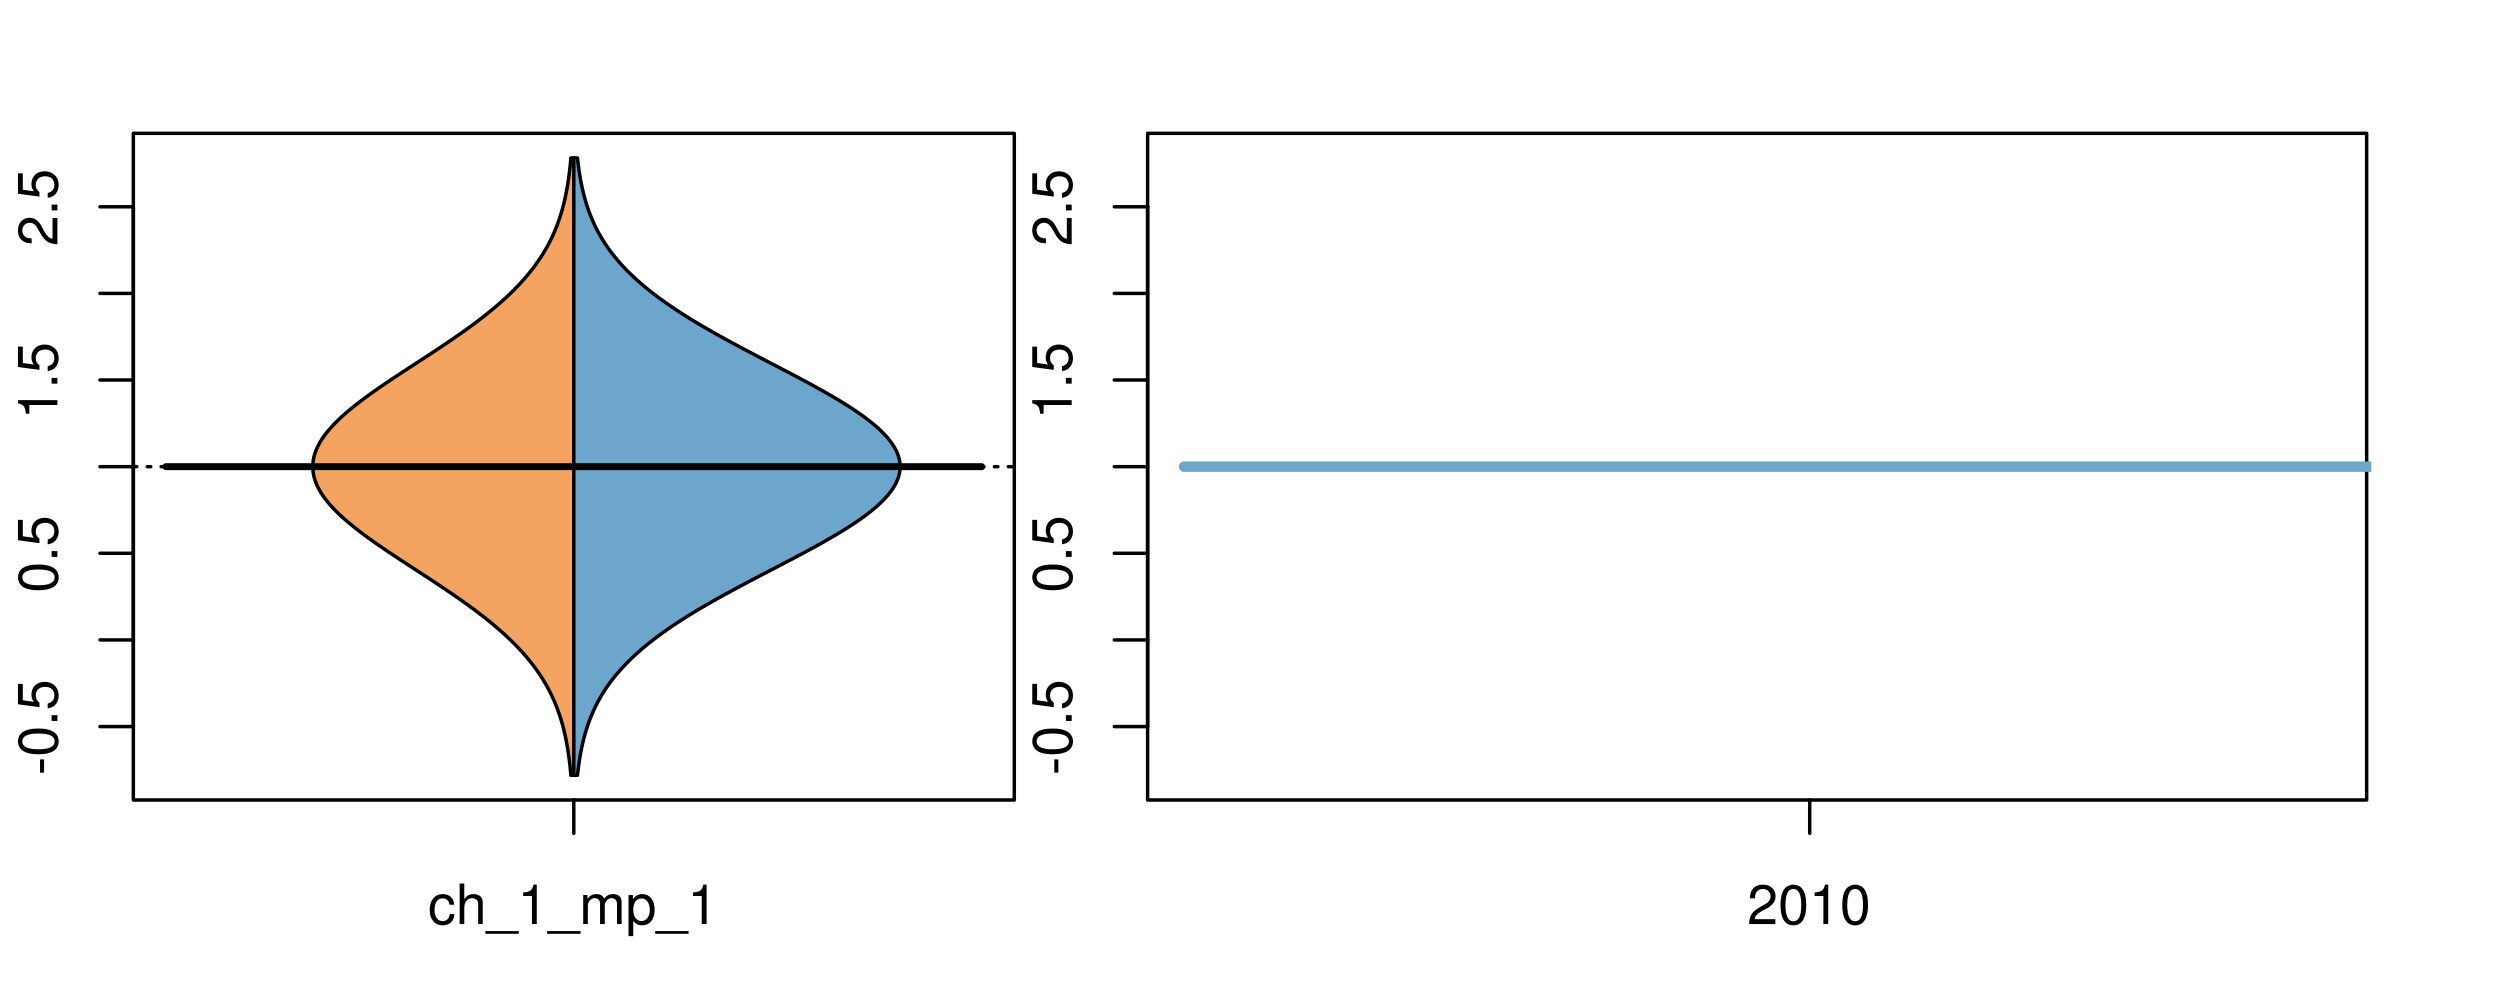 <?xml version="1.0" encoding="UTF-8"?>
<svg xmlns="http://www.w3.org/2000/svg" xmlns:xlink="http://www.w3.org/1999/xlink" width="540pt" height="216pt" viewBox="0 0 540 216" version="1.1">
<defs>
<g>
<symbol overflow="visible" id="glyph0-0">
<path style="stroke:none;" d="M -3.75 -3.406 L -3.75 -0.547 L -2.875 -0.547 L -2.875 -3.406 Z M -3.75 -3.406 "/>
</symbol>
<symbol overflow="visible" id="glyph0-1">
<path style="stroke:none;" d="M -8.516 -3.297 C -8.516 -2.516 -8.156 -1.781 -7.578 -1.344 C -6.828 -0.797 -5.688 -0.516 -4.109 -0.516 C -1.25 -0.516 0.281 -1.469 0.281 -3.297 C 0.281 -5.094 -1.25 -6.078 -4.047 -6.078 C -5.703 -6.078 -6.797 -5.812 -7.578 -5.25 C -8.172 -4.812 -8.516 -4.109 -8.516 -3.297 Z M -7.578 -3.297 C -7.578 -4.438 -6.422 -5 -4.141 -5 C -1.734 -5 -0.594 -4.453 -0.594 -3.281 C -0.594 -2.156 -1.781 -1.594 -4.109 -1.594 C -6.438 -1.594 -7.578 -2.156 -7.578 -3.297 Z M -7.578 -3.297 "/>
</symbol>
<symbol overflow="visible" id="glyph0-2">
<path style="stroke:none;" d="M -1.25 -2.297 L -1.25 -1.047 L 0 -1.047 L 0 -2.297 Z M -1.25 -2.297 "/>
</symbol>
<symbol overflow="visible" id="glyph0-3">
<path style="stroke:none;" d="M -8.516 -5.719 L -8.516 -1.312 L -3.875 -0.688 L -3.875 -1.656 C -4.469 -2.141 -4.672 -2.562 -4.672 -3.219 C -4.672 -4.359 -3.891 -5.078 -2.625 -5.078 C -1.406 -5.078 -0.656 -4.375 -0.656 -3.219 C -0.656 -2.297 -1.125 -1.734 -2.094 -1.469 L -2.094 -0.422 C -1.391 -0.562 -1.062 -0.688 -0.75 -0.938 C -0.094 -1.422 0.281 -2.281 0.281 -3.234 C 0.281 -4.953 -0.969 -6.156 -2.766 -6.156 C -4.453 -6.156 -5.609 -5.047 -5.609 -3.406 C -5.609 -2.812 -5.453 -2.328 -5.094 -1.844 L -7.469 -2.172 L -7.469 -5.719 Z M -8.516 -5.719 "/>
</symbol>
<symbol overflow="visible" id="glyph0-4">
<path style="stroke:none;" d="M -6.062 -3.109 L 0 -3.109 L 0 -4.156 L -8.516 -4.156 L -8.516 -3.469 C -7.203 -3.094 -7.016 -2.859 -6.812 -1.219 L -6.062 -1.219 Z M -6.062 -3.109 "/>
</symbol>
<symbol overflow="visible" id="glyph0-5">
<path style="stroke:none;" d="M -1.047 -6.078 L -1.047 -1.594 C -1.734 -1.703 -2.188 -2.094 -2.797 -3.125 L -3.438 -4.328 C -4.094 -5.516 -4.969 -6.125 -6.016 -6.125 C -6.719 -6.125 -7.375 -5.844 -7.844 -5.344 C -8.297 -4.844 -8.516 -4.219 -8.516 -3.406 C -8.516 -2.328 -8.125 -1.531 -7.406 -1.062 C -6.953 -0.75 -6.422 -0.625 -5.562 -0.594 L -5.562 -1.656 C -6.125 -1.688 -6.484 -1.766 -6.75 -1.906 C -7.266 -2.188 -7.578 -2.734 -7.578 -3.375 C -7.578 -4.328 -6.906 -5.047 -5.984 -5.047 C -5.312 -5.047 -4.734 -4.656 -4.312 -3.906 L -3.688 -2.797 C -2.672 -1.016 -1.875 -0.5 0 -0.406 L 0 -6.078 Z M -1.047 -6.078 "/>
</symbol>
<symbol overflow="visible" id="glyph0-6">
<path style="stroke:none;" d="M -8.75 -5.938 L -8.75 -4.938 L -5.5 -4.938 C -6.125 -4.531 -6.469 -3.859 -6.469 -3.016 C -6.469 -1.375 -5.156 -0.312 -3.156 -0.312 C -1.031 -0.312 0.281 -1.359 0.281 -3.047 C 0.281 -3.906 -0.047 -4.516 -0.828 -5.047 L 0 -5.047 L 0 -5.938 Z M -5.531 -3.188 C -5.531 -4.266 -4.578 -4.938 -3.078 -4.938 C -1.625 -4.938 -0.656 -4.25 -0.656 -3.188 C -0.656 -2.094 -1.625 -1.359 -3.094 -1.359 C -4.562 -1.359 -5.531 -2.094 -5.531 -3.188 Z M -5.531 -3.188 "/>
</symbol>
<symbol overflow="visible" id="glyph0-7">
<path style="stroke:none;" d="M -6.281 -3.094 L -6.281 -2.047 L -7.266 -2.047 C -7.688 -2.047 -7.906 -2.297 -7.906 -2.75 C -7.906 -2.828 -7.906 -2.875 -7.891 -3.094 L -8.719 -3.094 C -8.766 -2.875 -8.781 -2.734 -8.781 -2.531 C -8.781 -1.609 -8.25 -1.062 -7.359 -1.062 L -6.281 -1.062 L -6.281 -0.219 L -5.469 -0.219 L -5.469 -1.062 L 0 -1.062 L 0 -2.047 L -5.469 -2.047 L -5.469 -3.094 Z M -6.281 -3.094 "/>
</symbol>
<symbol overflow="visible" id="glyph0-8">
<path style="stroke:none;" d="M 1.516 -6.938 L 1.516 0.266 L 2.109 0.266 L 2.109 -6.938 Z M 1.516 -6.938 "/>
</symbol>
<symbol overflow="visible" id="glyph0-9">
<path style="stroke:none;" d="M -6.469 -3.266 C -6.469 -1.5 -5.203 -0.438 -3.094 -0.438 C -0.984 -0.438 0.281 -1.484 0.281 -3.281 C 0.281 -5.047 -0.984 -6.125 -3.047 -6.125 C -5.219 -6.125 -6.469 -5.078 -6.469 -3.266 Z M -5.547 -3.281 C -5.547 -4.406 -4.625 -5.078 -3.062 -5.078 C -1.578 -5.078 -0.641 -4.375 -0.641 -3.281 C -0.641 -2.156 -1.578 -1.469 -3.094 -1.469 C -4.609 -1.469 -5.547 -2.156 -5.547 -3.281 Z M -5.547 -3.281 "/>
</symbol>
<symbol overflow="visible" id="glyph0-10">
<path style="stroke:none;" d="M -8.75 -1.828 L -8.75 -0.812 L 0 -0.812 L 0 -1.828 Z M -8.75 -1.828 "/>
</symbol>
<symbol overflow="visible" id="glyph0-11">
<path style="stroke:none;" d="M 0 -3.422 L -6.281 -5.828 L -6.281 -4.703 L -1.188 -2.922 L -6.281 -1.25 L -6.281 -0.125 L 0 -2.328 Z M 0 -3.422 "/>
</symbol>
<symbol overflow="visible" id="glyph0-12">
<path style="stroke:none;" d="M -0.594 -6.422 C -0.562 -6.312 -0.562 -6.266 -0.562 -6.203 C -0.562 -5.859 -0.75 -5.656 -1.062 -5.656 L -4.75 -5.656 C -5.875 -5.656 -6.469 -4.844 -6.469 -3.297 C -6.469 -2.391 -6.203 -1.625 -5.734 -1.219 C -5.406 -0.922 -5.047 -0.797 -4.422 -0.781 L -4.422 -1.781 C -5.203 -1.875 -5.547 -2.328 -5.547 -3.266 C -5.547 -4.156 -5.203 -4.672 -4.609 -4.672 L -4.344 -4.672 C -3.922 -4.672 -3.75 -4.422 -3.641 -3.625 C -3.469 -2.203 -3.422 -1.984 -3.266 -1.609 C -2.969 -0.875 -2.406 -0.5 -1.578 -0.5 C -0.438 -0.5 0.281 -1.297 0.281 -2.562 C 0.281 -3.359 0 -4 -0.641 -4.703 C -0.016 -4.781 0.281 -5.094 0.281 -5.734 C 0.281 -5.938 0.25 -6.094 0.172 -6.422 Z M -1.984 -4.672 C -1.641 -4.672 -1.438 -4.578 -1.156 -4.266 C -0.797 -3.859 -0.594 -3.375 -0.594 -2.781 C -0.594 -2 -0.969 -1.547 -1.609 -1.547 C -2.266 -1.547 -2.609 -1.984 -2.766 -3.062 C -2.906 -4.109 -2.953 -4.328 -3.109 -4.672 Z M -1.984 -4.672 "/>
</symbol>
<symbol overflow="visible" id="glyph0-13">
<path style="stroke:none;" d="M 0 -5.781 L -6.281 -5.781 L -6.281 -4.781 L -2.719 -4.781 C -1.438 -4.781 -0.594 -4.109 -0.594 -3.078 C -0.594 -2.281 -1.078 -1.781 -1.844 -1.781 L -6.281 -1.781 L -6.281 -0.781 L -1.438 -0.781 C -0.391 -0.781 0.281 -1.562 0.281 -2.781 C 0.281 -3.703 -0.047 -4.297 -0.875 -4.891 L 0 -4.891 Z M 0 -5.781 "/>
</symbol>
<symbol overflow="visible" id="glyph0-14">
<path style="stroke:none;" d="M -2.812 -6.156 C -3.766 -6.156 -4.344 -6.078 -4.812 -5.906 C -5.844 -5.5 -6.469 -4.531 -6.469 -3.359 C -6.469 -1.609 -5.125 -0.484 -3.062 -0.484 C -1 -0.484 0.281 -1.578 0.281 -3.344 C 0.281 -4.781 -0.547 -5.766 -1.906 -6.031 L -1.906 -5.016 C -1.078 -4.734 -0.641 -4.172 -0.641 -3.375 C -0.641 -2.734 -0.938 -2.203 -1.469 -1.859 C -1.828 -1.625 -2.188 -1.531 -2.812 -1.531 Z M -3.625 -1.547 C -4.781 -1.625 -5.547 -2.344 -5.547 -3.344 C -5.547 -4.328 -4.734 -5.094 -3.703 -5.094 C -3.672 -5.094 -3.641 -5.094 -3.625 -5.078 Z M -3.625 -1.547 "/>
</symbol>
<symbol overflow="visible" id="glyph1-0">
<path style="stroke:none;" d="M 5.656 -4.172 C 5.609 -4.781 5.469 -5.188 5.234 -5.531 C 4.797 -6.125 4.047 -6.469 3.172 -6.469 C 1.469 -6.469 0.375 -5.125 0.375 -3.031 C 0.375 -1.016 1.453 0.281 3.156 0.281 C 4.656 0.281 5.609 -0.625 5.719 -2.156 L 4.719 -2.156 C 4.547 -1.156 4.031 -0.641 3.188 -0.641 C 2.078 -0.641 1.422 -1.547 1.422 -3.031 C 1.422 -4.609 2.062 -5.547 3.156 -5.547 C 4 -5.547 4.531 -5.047 4.641 -4.172 Z M 5.656 -4.172 "/>
</symbol>
<symbol overflow="visible" id="glyph1-1">
<path style="stroke:none;" d="M 0.844 -8.75 L 0.844 0 L 1.844 0 L 1.844 -3.469 C 1.844 -4.75 2.516 -5.594 3.547 -5.594 C 3.859 -5.594 4.188 -5.484 4.422 -5.297 C 4.719 -5.094 4.844 -4.797 4.844 -4.359 L 4.844 0 L 5.828 0 L 5.828 -4.75 C 5.828 -5.812 5.078 -6.469 3.859 -6.469 C 2.969 -6.469 2.422 -6.188 1.844 -5.422 L 1.844 -8.75 Z M 0.844 -8.75 "/>
</symbol>
<symbol overflow="visible" id="glyph1-2">
<path style="stroke:none;" d="M 6.938 1.516 L -0.266 1.516 L -0.266 2.109 L 6.938 2.109 Z M 6.938 1.516 "/>
</symbol>
<symbol overflow="visible" id="glyph1-3">
<path style="stroke:none;" d="M 3.109 -6.062 L 3.109 0 L 4.156 0 L 4.156 -8.516 L 3.469 -8.516 C 3.094 -7.203 2.859 -7.016 1.219 -6.812 L 1.219 -6.062 Z M 3.109 -6.062 "/>
</symbol>
<symbol overflow="visible" id="glyph1-4">
<path style="stroke:none;" d="M 0.844 -6.281 L 0.844 0 L 1.844 0 L 1.844 -3.953 C 1.844 -4.859 2.516 -5.594 3.328 -5.594 C 4.062 -5.594 4.484 -5.141 4.484 -4.328 L 4.484 0 L 5.5 0 L 5.5 -3.953 C 5.5 -4.859 6.156 -5.594 6.969 -5.594 C 7.703 -5.594 8.141 -5.125 8.141 -4.328 L 8.141 0 L 9.141 0 L 9.141 -4.719 C 9.141 -5.844 8.5 -6.469 7.312 -6.469 C 6.484 -6.469 5.969 -6.219 5.391 -5.516 C 5.016 -6.188 4.516 -6.469 3.703 -6.469 C 2.859 -6.469 2.297 -6.156 1.766 -5.406 L 1.766 -6.281 Z M 0.844 -6.281 "/>
</symbol>
<symbol overflow="visible" id="glyph1-5">
<path style="stroke:none;" d="M 0.641 2.609 L 1.656 2.609 L 1.656 -0.656 C 2.188 -0.016 2.766 0.281 3.594 0.281 C 5.203 0.281 6.281 -1.031 6.281 -3.031 C 6.281 -5.141 5.25 -6.469 3.578 -6.469 C 2.719 -6.469 2.047 -6.078 1.578 -5.344 L 1.578 -6.281 L 0.641 -6.281 Z M 3.406 -5.531 C 4.516 -5.531 5.234 -4.562 5.234 -3.062 C 5.234 -1.625 4.5 -0.656 3.406 -0.656 C 2.359 -0.656 1.656 -1.625 1.656 -3.094 C 1.656 -4.578 2.359 -5.531 3.406 -5.531 Z M 3.406 -5.531 "/>
</symbol>
<symbol overflow="visible" id="glyph1-6">
<path style="stroke:none;" d="M 6.078 -1.047 L 1.594 -1.047 C 1.703 -1.734 2.094 -2.188 3.125 -2.797 L 4.328 -3.438 C 5.516 -4.094 6.125 -4.969 6.125 -6.016 C 6.125 -6.719 5.844 -7.375 5.344 -7.844 C 4.844 -8.297 4.219 -8.516 3.406 -8.516 C 2.328 -8.516 1.531 -8.125 1.062 -7.406 C 0.75 -6.953 0.625 -6.422 0.594 -5.562 L 1.656 -5.562 C 1.688 -6.125 1.766 -6.484 1.906 -6.75 C 2.188 -7.266 2.734 -7.578 3.375 -7.578 C 4.328 -7.578 5.047 -6.906 5.047 -5.984 C 5.047 -5.312 4.656 -4.734 3.906 -4.312 L 2.797 -3.688 C 1.016 -2.672 0.5 -1.875 0.406 0 L 6.078 0 Z M 6.078 -1.047 "/>
</symbol>
<symbol overflow="visible" id="glyph1-7">
<path style="stroke:none;" d="M 3.297 -8.516 C 2.516 -8.516 1.781 -8.156 1.344 -7.578 C 0.797 -6.828 0.516 -5.688 0.516 -4.109 C 0.516 -1.25 1.469 0.281 3.297 0.281 C 5.094 0.281 6.078 -1.25 6.078 -4.047 C 6.078 -5.703 5.812 -6.797 5.25 -7.578 C 4.812 -8.172 4.109 -8.516 3.297 -8.516 Z M 3.297 -7.578 C 4.438 -7.578 5 -6.422 5 -4.141 C 5 -1.734 4.453 -0.594 3.281 -0.594 C 2.156 -0.594 1.594 -1.781 1.594 -4.109 C 1.594 -6.438 2.156 -7.578 3.297 -7.578 Z M 3.297 -7.578 "/>
</symbol>
</g>
<clipPath id="clip1">
  <path d="M 28.801 28.801 L 220.086 28.801 L 220.086 173.801 L 28.801 173.801 Z M 28.801 28.801 "/>
</clipPath>
<clipPath id="clip2">
  <path d="M 247.887 28.801 L 512.199 28.801 L 512.199 173.801 L 247.887 173.801 Z M 247.887 28.801 "/>
</clipPath>
<clipPath id="clip3">
  <path d="M 233.484 14.398 L 526.598 14.398 L 526.598 188.199 L 233.484 188.199 Z M 233.484 14.398 "/>
</clipPath>
<clipPath id="clip4">
  <path d="M 247.887 28.801 L 512.199 28.801 L 512.199 173.801 L 247.887 173.801 Z M 247.887 28.801 "/>
</clipPath>
</defs>
<g id="surface601">
<path style="fill:none;stroke-width:0.75;stroke-linecap:round;stroke-linejoin:round;stroke:rgb(0%,0%,0%);stroke-opacity:1;stroke-miterlimit:10;" d="M 28.801 172.801 L 219.086 172.801 L 219.086 28.801 L 28.801 28.801 L 28.801 172.801 "/>
<path style="fill:none;stroke-width:0.75;stroke-linecap:round;stroke-linejoin:round;stroke:rgb(0%,0%,0%);stroke-opacity:1;stroke-miterlimit:10;" d="M 28.801 156.938 L 28.801 44.664 "/>
<path style="fill:none;stroke-width:0.75;stroke-linecap:round;stroke-linejoin:round;stroke:rgb(0%,0%,0%);stroke-opacity:1;stroke-miterlimit:10;" d="M 28.801 156.938 L 21.602 156.938 "/>
<path style="fill:none;stroke-width:0.75;stroke-linecap:round;stroke-linejoin:round;stroke:rgb(0%,0%,0%);stroke-opacity:1;stroke-miterlimit:10;" d="M 28.801 138.227 L 21.602 138.227 "/>
<path style="fill:none;stroke-width:0.75;stroke-linecap:round;stroke-linejoin:round;stroke:rgb(0%,0%,0%);stroke-opacity:1;stroke-miterlimit:10;" d="M 28.801 119.512 L 21.602 119.512 "/>
<path style="fill:none;stroke-width:0.75;stroke-linecap:round;stroke-linejoin:round;stroke:rgb(0%,0%,0%);stroke-opacity:1;stroke-miterlimit:10;" d="M 28.801 100.801 L 21.602 100.801 "/>
<path style="fill:none;stroke-width:0.75;stroke-linecap:round;stroke-linejoin:round;stroke:rgb(0%,0%,0%);stroke-opacity:1;stroke-miterlimit:10;" d="M 28.801 82.086 L 21.602 82.086 "/>
<path style="fill:none;stroke-width:0.75;stroke-linecap:round;stroke-linejoin:round;stroke:rgb(0%,0%,0%);stroke-opacity:1;stroke-miterlimit:10;" d="M 28.801 63.375 L 21.602 63.375 "/>
<path style="fill:none;stroke-width:0.75;stroke-linecap:round;stroke-linejoin:round;stroke:rgb(0%,0%,0%);stroke-opacity:1;stroke-miterlimit:10;" d="M 28.801 44.664 L 21.602 44.664 "/>
<g style="fill:rgb(0%,0%,0%);fill-opacity:1;">
  <use xlink:href="#glyph0-0" x="12.396" y="167.438"/>
  <use xlink:href="#glyph0-1" x="12.396" y="163.441"/>
  <use xlink:href="#glyph0-2" x="12.396" y="156.77"/>
  <use xlink:href="#glyph0-3" x="12.396" y="153.434"/>
</g>
<g style="fill:rgb(0%,0%,0%);fill-opacity:1;">
  <use xlink:href="#glyph0-1" x="12.396" y="128.012"/>
  <use xlink:href="#glyph0-2" x="12.396" y="121.34"/>
  <use xlink:href="#glyph0-3" x="12.396" y="118.004"/>
</g>
<g style="fill:rgb(0%,0%,0%);fill-opacity:1;">
  <use xlink:href="#glyph0-4" x="12.396" y="90.586"/>
  <use xlink:href="#glyph0-2" x="12.396" y="83.914"/>
  <use xlink:href="#glyph0-3" x="12.396" y="80.578"/>
</g>
<g style="fill:rgb(0%,0%,0%);fill-opacity:1;">
  <use xlink:href="#glyph0-5" x="12.396" y="53.164"/>
  <use xlink:href="#glyph0-2" x="12.396" y="46.492"/>
  <use xlink:href="#glyph0-3" x="12.396" y="43.156"/>
</g>
<path style="fill:none;stroke-width:0.75;stroke-linecap:round;stroke-linejoin:round;stroke:rgb(0%,0%,0%);stroke-opacity:1;stroke-miterlimit:10;" d="M 123.941 172.801 L 123.941 172.801 "/>
<path style="fill:none;stroke-width:0.75;stroke-linecap:round;stroke-linejoin:round;stroke:rgb(0%,0%,0%);stroke-opacity:1;stroke-miterlimit:10;" d="M 123.941 172.801 L 123.941 180 "/>
<g style="fill:rgb(0%,0%,0%);fill-opacity:1;">
  <use xlink:href="#glyph1-0" x="92.441" y="199.596"/>
  <use xlink:href="#glyph1-1" x="98.441" y="199.596"/>
  <use xlink:href="#glyph1-2" x="105.113" y="199.596"/>
  <use xlink:href="#glyph1-3" x="111.785" y="199.596"/>
  <use xlink:href="#glyph1-2" x="118.457" y="199.596"/>
  <use xlink:href="#glyph1-4" x="125.129" y="199.596"/>
  <use xlink:href="#glyph1-5" x="135.125" y="199.596"/>
  <use xlink:href="#glyph1-2" x="141.797" y="199.596"/>
  <use xlink:href="#glyph1-3" x="148.469" y="199.596"/>
</g>
<g clip-path="url(#clip1)" clip-rule="nonzero">
<path style="fill:none;stroke-width:0.75;stroke-linecap:round;stroke-linejoin:round;stroke:rgb(0%,0%,0%);stroke-opacity:1;stroke-dasharray:0.75,2.25;stroke-miterlimit:10;" d="M 28.801 100.801 L 219.086 100.801 "/>
<path style=" stroke:none;fill-rule:nonzero;fill:rgb(95.686%,64.314%,37.647%);fill-opacity:1;" d="M 123.941 34.133 L 123.309 34.133 L 123.289 34.395 L 123.266 34.656 L 123.238 34.918 L 123.215 35.176 L 123.191 35.438 L 123.109 36.223 L 123.078 36.48 L 123.051 36.742 L 122.988 37.266 L 122.953 37.523 L 122.922 37.785 L 122.816 38.57 L 122.777 38.828 L 122.66 39.613 L 122.617 39.875 L 122.574 40.133 L 122.527 40.395 L 122.484 40.656 L 122.438 40.918 L 122.387 41.18 L 122.34 41.438 L 122.289 41.699 L 122.234 41.961 L 122.184 42.223 L 122.125 42.484 L 122.07 42.742 L 121.953 43.266 L 121.828 43.789 L 121.766 44.047 L 121.633 44.57 L 121.492 45.094 L 121.418 45.352 L 121.344 45.613 L 121.109 46.398 L 121.023 46.656 L 120.941 46.918 L 120.855 47.18 L 120.676 47.703 L 120.582 47.961 L 120.488 48.223 L 120.293 48.746 L 120.191 49.008 L 120.09 49.266 L 119.98 49.527 L 119.875 49.789 L 119.648 50.312 L 119.535 50.57 L 119.414 50.832 L 119.297 51.094 L 119.047 51.617 L 118.918 51.875 L 118.789 52.137 L 118.656 52.398 L 118.516 52.66 L 118.379 52.922 L 118.238 53.18 L 118.094 53.441 L 117.945 53.703 L 117.793 53.965 L 117.645 54.227 L 117.484 54.484 L 117.328 54.746 L 117 55.27 L 116.832 55.527 L 116.488 56.051 L 116.129 56.574 L 115.941 56.832 L 115.566 57.355 L 115.176 57.879 L 114.977 58.137 L 114.773 58.398 L 114.566 58.66 L 114.145 59.184 L 113.926 59.441 L 113.707 59.703 L 113.254 60.227 L 113.023 60.488 L 112.789 60.746 L 112.555 61.008 L 112.07 61.531 L 111.82 61.793 L 111.57 62.051 L 111.316 62.312 L 111.059 62.574 L 110.797 62.836 L 110.531 63.098 L 110.266 63.355 L 109.719 63.879 L 109.156 64.402 L 108.871 64.66 L 108.293 65.184 L 107.992 65.445 L 107.695 65.707 L 107.391 65.965 L 107.086 66.227 L 106.777 66.488 L 106.152 67.012 L 105.832 67.27 L 105.512 67.531 L 105.184 67.793 L 104.859 68.055 L 104.527 68.316 L 104.191 68.574 L 103.855 68.836 L 103.516 69.098 L 102.828 69.621 L 102.48 69.879 L 102.129 70.141 L 101.418 70.664 L 101.059 70.926 L 100.695 71.184 L 100.332 71.445 L 99.598 71.969 L 99.227 72.23 L 98.852 72.488 L 98.477 72.75 L 97.719 73.273 L 97.336 73.531 L 96.57 74.055 L 96.184 74.316 L 95.793 74.578 L 95.406 74.836 L 95.012 75.098 L 94.621 75.359 L 93.832 75.883 L 93.438 76.141 L 91.844 77.188 L 91.441 77.445 L 91.043 77.707 L 90.641 77.969 L 90.242 78.23 L 89.84 78.492 L 89.438 78.75 L 89.039 79.012 L 88.637 79.273 L 88.238 79.535 L 87.836 79.797 L 87.438 80.055 L 86.242 80.84 L 85.848 81.102 L 85.453 81.359 L 84.664 81.883 L 84.273 82.145 L 83.887 82.406 L 83.496 82.664 L 82.73 83.188 L 82.344 83.449 L 81.969 83.711 L 81.59 83.969 L 81.215 84.23 L 80.473 84.754 L 80.109 85.016 L 79.742 85.273 L 79.387 85.535 L 79.027 85.797 L 78.324 86.32 L 77.977 86.578 L 77.637 86.84 L 77.293 87.102 L 76.629 87.625 L 76.305 87.883 L 75.664 88.406 L 75.039 88.93 L 74.742 89.188 L 74.441 89.449 L 74.148 89.711 L 73.859 89.973 L 73.574 90.234 L 73.297 90.492 L 73.023 90.754 L 72.758 91.016 L 72.496 91.277 L 72.242 91.539 L 71.992 91.797 L 71.746 92.059 L 71.277 92.582 L 71.055 92.84 L 70.836 93.102 L 70.625 93.363 L 70.418 93.625 L 70.219 93.887 L 70.027 94.145 L 69.836 94.406 L 69.664 94.668 L 69.488 94.93 L 69.324 95.191 L 69.168 95.449 L 69.016 95.711 L 68.875 95.973 L 68.73 96.234 L 68.609 96.496 L 68.484 96.754 L 68.371 97.016 L 68.262 97.277 L 68.16 97.539 L 68.074 97.801 L 67.984 98.059 L 67.91 98.32 L 67.84 98.582 L 67.777 98.844 L 67.723 99.105 L 67.676 99.363 L 67.605 99.887 L 67.566 100.41 L 67.562 100.668 L 67.562 100.93 L 67.566 101.191 L 67.605 101.715 L 67.641 101.973 L 67.676 102.234 L 67.723 102.496 L 67.777 102.758 L 67.84 103.02 L 67.91 103.277 L 67.984 103.539 L 68.074 103.801 L 68.16 104.062 L 68.262 104.324 L 68.371 104.582 L 68.484 104.844 L 68.609 105.105 L 68.73 105.367 L 68.875 105.629 L 69.016 105.887 L 69.168 106.148 L 69.324 106.41 L 69.488 106.672 L 69.664 106.934 L 69.836 107.191 L 70.219 107.715 L 70.418 107.977 L 70.625 108.238 L 70.836 108.496 L 71.055 108.758 L 71.277 109.02 L 71.746 109.543 L 71.992 109.801 L 72.242 110.062 L 72.496 110.324 L 72.758 110.586 L 73.023 110.844 L 73.297 111.105 L 73.574 111.367 L 73.859 111.629 L 74.148 111.891 L 74.441 112.148 L 74.742 112.41 L 75.039 112.672 L 75.664 113.195 L 75.984 113.453 L 76.305 113.715 L 76.629 113.977 L 77.293 114.5 L 77.637 114.758 L 77.977 115.02 L 78.324 115.281 L 79.027 115.805 L 79.387 116.062 L 79.742 116.324 L 80.109 116.586 L 80.473 116.848 L 80.844 117.109 L 81.215 117.367 L 81.59 117.629 L 81.969 117.891 L 82.344 118.152 L 82.73 118.414 L 83.113 118.672 L 83.496 118.934 L 83.887 119.195 L 84.273 119.457 L 84.664 119.719 L 85.059 119.977 L 86.242 120.762 L 86.641 121.023 L 87.039 121.281 L 87.836 121.805 L 88.238 122.066 L 88.637 122.328 L 89.039 122.586 L 89.438 122.848 L 90.242 123.371 L 90.641 123.633 L 91.043 123.891 L 91.441 124.152 L 91.844 124.414 L 92.641 124.938 L 93.039 125.195 L 93.438 125.457 L 94.621 126.242 L 95.012 126.5 L 95.406 126.762 L 95.793 127.023 L 96.184 127.285 L 96.57 127.547 L 96.953 127.805 L 97.719 128.328 L 98.098 128.59 L 98.477 128.848 L 99.227 129.371 L 99.598 129.633 L 99.965 129.895 L 100.332 130.152 L 101.059 130.676 L 101.418 130.938 L 101.773 131.199 L 102.129 131.457 L 102.48 131.719 L 102.828 131.98 L 103.516 132.504 L 103.855 132.762 L 104.527 133.285 L 104.859 133.547 L 105.184 133.809 L 105.512 134.066 L 106.152 134.59 L 106.777 135.113 L 107.086 135.371 L 107.695 135.895 L 107.992 136.156 L 108.293 136.418 L 108.582 136.676 L 108.871 136.938 L 109.156 137.199 L 109.719 137.723 L 109.992 137.98 L 110.266 138.242 L 110.797 138.766 L 111.316 139.285 L 111.57 139.547 L 112.07 140.07 L 112.312 140.332 L 112.555 140.59 L 113.023 141.113 L 113.254 141.375 L 113.48 141.637 L 113.707 141.895 L 114.145 142.418 L 114.566 142.941 L 114.773 143.199 L 114.977 143.461 L 115.176 143.723 L 115.566 144.246 L 115.754 144.504 L 116.129 145.027 L 116.488 145.551 L 116.66 145.809 L 116.832 146.07 L 117 146.332 L 117.164 146.594 L 117.328 146.852 L 117.484 147.113 L 117.645 147.375 L 117.793 147.637 L 117.945 147.898 L 118.094 148.156 L 118.238 148.418 L 118.379 148.68 L 118.516 148.941 L 118.656 149.203 L 118.789 149.461 L 119.047 149.984 L 119.297 150.508 L 119.414 150.766 L 119.535 151.027 L 119.875 151.812 L 119.98 152.07 L 120.09 152.332 L 120.293 152.855 L 120.391 153.117 L 120.488 153.375 L 120.676 153.898 L 120.855 154.422 L 120.941 154.68 L 121.023 154.941 L 121.109 155.203 L 121.266 155.727 L 121.344 155.984 L 121.492 156.508 L 121.633 157.031 L 121.699 157.289 L 121.766 157.551 L 121.953 158.336 L 122.012 158.594 L 122.07 158.855 L 122.125 159.117 L 122.184 159.379 L 122.234 159.641 L 122.289 159.898 L 122.34 160.16 L 122.387 160.422 L 122.438 160.684 L 122.484 160.945 L 122.527 161.203 L 122.574 161.465 L 122.66 161.988 L 122.699 162.25 L 122.738 162.508 L 122.816 163.031 L 122.887 163.555 L 122.922 163.812 L 122.953 164.074 L 122.988 164.336 L 123.02 164.598 L 123.051 164.855 L 123.078 165.117 L 123.109 165.379 L 123.164 165.902 L 123.191 166.16 L 123.238 166.684 L 123.266 166.945 L 123.289 167.207 L 123.309 167.465 L 123.941 167.465 Z M 123.941 34.133 "/>
<path style="fill:none;stroke-width:0.75;stroke-linecap:round;stroke-linejoin:round;stroke:rgb(0%,0%,0%);stroke-opacity:1;stroke-miterlimit:10;" d="M 123.941 34.133 L 123.309 34.133 L 123.289 34.395 L 123.266 34.656 L 123.238 34.918 L 123.215 35.176 L 123.191 35.438 L 123.109 36.223 L 123.078 36.48 L 123.051 36.742 L 122.988 37.266 L 122.953 37.523 L 122.922 37.785 L 122.816 38.57 L 122.777 38.828 L 122.66 39.613 L 122.617 39.875 L 122.574 40.133 L 122.527 40.395 L 122.484 40.656 L 122.438 40.918 L 122.387 41.18 L 122.34 41.438 L 122.289 41.699 L 122.234 41.961 L 122.184 42.223 L 122.125 42.484 L 122.07 42.742 L 121.953 43.266 L 121.828 43.789 L 121.766 44.047 L 121.633 44.57 L 121.492 45.094 L 121.418 45.352 L 121.344 45.613 L 121.109 46.398 L 121.023 46.656 L 120.941 46.918 L 120.855 47.18 L 120.676 47.703 L 120.582 47.961 L 120.488 48.223 L 120.293 48.746 L 120.191 49.008 L 120.09 49.266 L 119.98 49.527 L 119.875 49.789 L 119.648 50.312 L 119.535 50.57 L 119.414 50.832 L 119.297 51.094 L 119.047 51.617 L 118.918 51.875 L 118.789 52.137 L 118.656 52.398 L 118.516 52.66 L 118.379 52.922 L 118.238 53.18 L 118.094 53.441 L 117.945 53.703 L 117.793 53.965 L 117.645 54.227 L 117.484 54.484 L 117.328 54.746 L 117 55.27 L 116.832 55.527 L 116.488 56.051 L 116.129 56.574 L 115.941 56.832 L 115.566 57.355 L 115.176 57.879 L 114.977 58.137 L 114.773 58.398 L 114.566 58.66 L 114.145 59.184 L 113.926 59.441 L 113.707 59.703 L 113.254 60.227 L 113.023 60.488 L 112.789 60.746 L 112.555 61.008 L 112.07 61.531 L 111.82 61.793 L 111.57 62.051 L 111.316 62.312 L 111.059 62.574 L 110.797 62.836 L 110.531 63.098 L 110.266 63.355 L 109.719 63.879 L 109.156 64.402 L 108.871 64.66 L 108.293 65.184 L 107.992 65.445 L 107.695 65.707 L 107.391 65.965 L 107.086 66.227 L 106.777 66.488 L 106.152 67.012 L 105.832 67.27 L 105.512 67.531 L 105.184 67.793 L 104.859 68.055 L 104.527 68.316 L 104.191 68.574 L 103.855 68.836 L 103.516 69.098 L 102.828 69.621 L 102.48 69.879 L 102.129 70.141 L 101.418 70.664 L 101.059 70.926 L 100.695 71.184 L 100.332 71.445 L 99.598 71.969 L 99.227 72.23 L 98.852 72.488 L 98.477 72.75 L 97.719 73.273 L 97.336 73.531 L 96.57 74.055 L 96.184 74.316 L 95.793 74.578 L 95.406 74.836 L 95.012 75.098 L 94.621 75.359 L 93.832 75.883 L 93.438 76.141 L 91.844 77.188 L 91.441 77.445 L 91.043 77.707 L 90.641 77.969 L 90.242 78.23 L 89.84 78.492 L 89.438 78.75 L 89.039 79.012 L 88.637 79.273 L 88.238 79.535 L 87.836 79.797 L 87.438 80.055 L 86.242 80.84 L 85.848 81.102 L 85.453 81.359 L 84.664 81.883 L 84.273 82.145 L 83.887 82.406 L 83.496 82.664 L 82.73 83.188 L 82.344 83.449 L 81.969 83.711 L 81.59 83.969 L 81.215 84.23 L 80.473 84.754 L 80.109 85.016 L 79.742 85.273 L 79.387 85.535 L 79.027 85.797 L 78.324 86.32 L 77.977 86.578 L 77.637 86.84 L 77.293 87.102 L 76.629 87.625 L 76.305 87.883 L 75.664 88.406 L 75.039 88.93 L 74.742 89.188 L 74.441 89.449 L 74.148 89.711 L 73.859 89.973 L 73.574 90.234 L 73.297 90.492 L 73.023 90.754 L 72.758 91.016 L 72.496 91.277 L 72.242 91.539 L 71.992 91.797 L 71.746 92.059 L 71.277 92.582 L 71.055 92.84 L 70.836 93.102 L 70.625 93.363 L 70.418 93.625 L 70.219 93.887 L 70.027 94.145 L 69.836 94.406 L 69.664 94.668 L 69.488 94.93 L 69.324 95.191 L 69.168 95.449 L 69.016 95.711 L 68.875 95.973 L 68.73 96.234 L 68.609 96.496 L 68.484 96.754 L 68.371 97.016 L 68.262 97.277 L 68.16 97.539 L 68.074 97.801 L 67.984 98.059 L 67.91 98.32 L 67.84 98.582 L 67.777 98.844 L 67.723 99.105 L 67.676 99.363 L 67.605 99.887 L 67.566 100.41 L 67.562 100.668 L 67.562 100.93 L 67.566 101.191 L 67.605 101.715 L 67.641 101.973 L 67.676 102.234 L 67.723 102.496 L 67.777 102.758 L 67.84 103.02 L 67.91 103.277 L 67.984 103.539 L 68.074 103.801 L 68.16 104.062 L 68.262 104.324 L 68.371 104.582 L 68.484 104.844 L 68.609 105.105 L 68.73 105.367 L 68.875 105.629 L 69.016 105.887 L 69.168 106.148 L 69.324 106.41 L 69.488 106.672 L 69.664 106.934 L 69.836 107.191 L 70.219 107.715 L 70.418 107.977 L 70.625 108.238 L 70.836 108.496 L 71.055 108.758 L 71.277 109.02 L 71.746 109.543 L 71.992 109.801 L 72.242 110.062 L 72.496 110.324 L 72.758 110.586 L 73.023 110.844 L 73.297 111.105 L 73.574 111.367 L 73.859 111.629 L 74.148 111.891 L 74.441 112.148 L 74.742 112.41 L 75.039 112.672 L 75.664 113.195 L 75.984 113.453 L 76.305 113.715 L 76.629 113.977 L 77.293 114.5 L 77.637 114.758 L 77.977 115.02 L 78.324 115.281 L 79.027 115.805 L 79.387 116.062 L 79.742 116.324 L 80.109 116.586 L 80.473 116.848 L 80.844 117.109 L 81.215 117.367 L 81.59 117.629 L 81.969 117.891 L 82.344 118.152 L 82.73 118.414 L 83.113 118.672 L 83.496 118.934 L 83.887 119.195 L 84.273 119.457 L 84.664 119.719 L 85.059 119.977 L 86.242 120.762 L 86.641 121.023 L 87.039 121.281 L 87.836 121.805 L 88.238 122.066 L 88.637 122.328 L 89.039 122.586 L 89.438 122.848 L 90.242 123.371 L 90.641 123.633 L 91.043 123.891 L 91.441 124.152 L 91.844 124.414 L 92.641 124.938 L 93.039 125.195 L 93.438 125.457 L 94.621 126.242 L 95.012 126.5 L 95.406 126.762 L 95.793 127.023 L 96.184 127.285 L 96.57 127.547 L 96.953 127.805 L 97.719 128.328 L 98.098 128.59 L 98.477 128.848 L 99.227 129.371 L 99.598 129.633 L 99.965 129.895 L 100.332 130.152 L 101.059 130.676 L 101.418 130.938 L 101.773 131.199 L 102.129 131.457 L 102.48 131.719 L 102.828 131.98 L 103.516 132.504 L 103.855 132.762 L 104.527 133.285 L 104.859 133.547 L 105.184 133.809 L 105.512 134.066 L 106.152 134.59 L 106.777 135.113 L 107.086 135.371 L 107.695 135.895 L 107.992 136.156 L 108.293 136.418 L 108.582 136.676 L 108.871 136.938 L 109.156 137.199 L 109.719 137.723 L 109.992 137.98 L 110.266 138.242 L 110.797 138.766 L 111.316 139.285 L 111.57 139.547 L 112.07 140.07 L 112.312 140.332 L 112.555 140.59 L 113.023 141.113 L 113.254 141.375 L 113.48 141.637 L 113.707 141.895 L 114.145 142.418 L 114.566 142.941 L 114.773 143.199 L 114.977 143.461 L 115.176 143.723 L 115.566 144.246 L 115.754 144.504 L 116.129 145.027 L 116.488 145.551 L 116.66 145.809 L 116.832 146.07 L 117 146.332 L 117.164 146.594 L 117.328 146.852 L 117.484 147.113 L 117.645 147.375 L 117.793 147.637 L 117.945 147.898 L 118.094 148.156 L 118.238 148.418 L 118.379 148.68 L 118.516 148.941 L 118.656 149.203 L 118.789 149.461 L 119.047 149.984 L 119.297 150.508 L 119.414 150.766 L 119.535 151.027 L 119.875 151.812 L 119.98 152.07 L 120.09 152.332 L 120.293 152.855 L 120.391 153.117 L 120.488 153.375 L 120.676 153.898 L 120.855 154.422 L 120.941 154.68 L 121.023 154.941 L 121.109 155.203 L 121.266 155.727 L 121.344 155.984 L 121.492 156.508 L 121.633 157.031 L 121.699 157.289 L 121.766 157.551 L 121.953 158.336 L 122.012 158.594 L 122.07 158.855 L 122.125 159.117 L 122.184 159.379 L 122.234 159.641 L 122.289 159.898 L 122.34 160.16 L 122.387 160.422 L 122.438 160.684 L 122.484 160.945 L 122.527 161.203 L 122.574 161.465 L 122.66 161.988 L 122.699 162.25 L 122.738 162.508 L 122.816 163.031 L 122.887 163.555 L 122.922 163.812 L 122.953 164.074 L 122.988 164.336 L 123.02 164.598 L 123.051 164.855 L 123.078 165.117 L 123.109 165.379 L 123.164 165.902 L 123.191 166.16 L 123.238 166.684 L 123.266 166.945 L 123.289 167.207 L 123.309 167.465 L 123.941 167.465 "/>
<path style=" stroke:none;fill-rule:nonzero;fill:rgb(42.353%,65.098%,80.392%);fill-opacity:1;" d="M 123.941 167.465 L 124.734 167.465 L 124.762 167.207 L 124.793 166.945 L 124.82 166.684 L 124.883 166.16 L 124.918 165.902 L 124.949 165.641 L 124.984 165.379 L 125.023 165.117 L 125.059 164.855 L 125.098 164.598 L 125.137 164.336 L 125.18 164.074 L 125.219 163.812 L 125.262 163.555 L 125.305 163.293 L 125.445 162.508 L 125.496 162.25 L 125.547 161.988 L 125.711 161.203 L 125.766 160.945 L 125.824 160.684 L 125.887 160.422 L 125.945 160.16 L 126.012 159.898 L 126.078 159.641 L 126.145 159.379 L 126.355 158.594 L 126.43 158.336 L 126.664 157.551 L 126.75 157.289 L 126.832 157.031 L 126.922 156.77 L 127.008 156.508 L 127.102 156.246 L 127.191 155.984 L 127.289 155.727 L 127.387 155.465 L 127.59 154.941 L 127.695 154.68 L 127.805 154.422 L 127.914 154.16 L 128.027 153.898 L 128.262 153.375 L 128.383 153.117 L 128.504 152.855 L 128.762 152.332 L 128.895 152.07 L 129.031 151.812 L 129.168 151.551 L 129.309 151.289 L 129.453 151.027 L 129.602 150.766 L 129.75 150.508 L 130.062 149.984 L 130.223 149.723 L 130.387 149.461 L 130.551 149.203 L 130.723 148.941 L 131.074 148.418 L 131.258 148.156 L 131.441 147.898 L 131.816 147.375 L 132.215 146.852 L 132.418 146.594 L 132.832 146.07 L 133.047 145.809 L 133.262 145.551 L 133.488 145.289 L 133.711 145.027 L 133.941 144.766 L 134.176 144.504 L 134.414 144.246 L 134.898 143.723 L 135.406 143.199 L 135.926 142.68 L 136.191 142.418 L 136.738 141.895 L 137.02 141.637 L 137.301 141.375 L 137.59 141.113 L 137.883 140.852 L 138.18 140.59 L 138.48 140.332 L 138.781 140.07 L 139.406 139.547 L 139.727 139.285 L 140.051 139.027 L 140.375 138.766 L 141.039 138.242 L 141.383 137.98 L 141.727 137.723 L 142.074 137.461 L 142.426 137.199 L 142.781 136.938 L 143.145 136.676 L 143.508 136.418 L 143.879 136.156 L 144.254 135.895 L 145.012 135.371 L 145.398 135.113 L 146.18 134.59 L 146.984 134.066 L 147.391 133.809 L 148.211 133.285 L 148.633 133.023 L 149.051 132.762 L 149.477 132.504 L 150.336 131.98 L 151.211 131.457 L 151.656 131.199 L 152.098 130.938 L 152.551 130.676 L 153 130.414 L 153.457 130.152 L 153.914 129.895 L 154.375 129.633 L 155.305 129.109 L 155.777 128.848 L 156.246 128.59 L 157.199 128.066 L 157.68 127.805 L 158.16 127.547 L 158.641 127.285 L 160.105 126.5 L 160.598 126.242 L 161.086 125.98 L 162.574 125.195 L 163.07 124.938 L 163.57 124.676 L 164.066 124.414 L 165.066 123.891 L 165.57 123.633 L 166.57 123.109 L 167.074 122.848 L 167.574 122.586 L 168.074 122.328 L 170.074 121.281 L 170.57 121.023 L 171.562 120.5 L 172.055 120.238 L 172.551 119.977 L 173.039 119.719 L 174.016 119.195 L 174.5 118.934 L 174.98 118.672 L 175.461 118.414 L 175.941 118.152 L 176.41 117.891 L 176.883 117.629 L 177.352 117.367 L 177.816 117.109 L 178.277 116.848 L 179.191 116.324 L 179.641 116.062 L 180.086 115.805 L 180.527 115.543 L 180.965 115.281 L 181.398 115.02 L 181.828 114.758 L 182.254 114.5 L 183.082 113.977 L 183.492 113.715 L 183.895 113.453 L 184.293 113.195 L 184.68 112.934 L 185.07 112.672 L 185.82 112.148 L 186.188 111.891 L 186.547 111.629 L 186.902 111.367 L 187.25 111.105 L 187.594 110.844 L 187.922 110.586 L 188.25 110.324 L 188.57 110.062 L 188.879 109.801 L 189.188 109.543 L 189.48 109.281 L 189.777 109.02 L 190.051 108.758 L 190.328 108.496 L 190.59 108.238 L 190.848 107.977 L 191.098 107.715 L 191.574 107.191 L 191.793 106.934 L 192.012 106.672 L 192.215 106.41 L 192.414 106.148 L 192.602 105.887 L 192.781 105.629 L 192.957 105.367 L 193.113 105.105 L 193.266 104.844 L 193.41 104.582 L 193.543 104.324 L 193.668 104.062 L 193.895 103.539 L 193.984 103.277 L 194.074 103.02 L 194.148 102.758 L 194.215 102.496 L 194.277 102.234 L 194.32 101.973 L 194.367 101.715 L 194.391 101.453 L 194.41 101.191 L 194.418 100.93 L 194.418 100.668 L 194.41 100.41 L 194.391 100.148 L 194.367 99.887 L 194.32 99.625 L 194.277 99.363 L 194.215 99.105 L 194.148 98.844 L 194.074 98.582 L 193.895 98.059 L 193.781 97.801 L 193.668 97.539 L 193.543 97.277 L 193.41 97.016 L 193.266 96.754 L 193.113 96.496 L 192.957 96.234 L 192.781 95.973 L 192.602 95.711 L 192.414 95.449 L 192.215 95.191 L 192.012 94.93 L 191.574 94.406 L 191.336 94.145 L 191.098 93.887 L 190.848 93.625 L 190.59 93.363 L 190.328 93.102 L 190.051 92.84 L 189.777 92.582 L 189.48 92.32 L 189.188 92.059 L 188.879 91.797 L 188.57 91.539 L 188.25 91.277 L 187.594 90.754 L 187.25 90.492 L 186.902 90.234 L 186.547 89.973 L 186.188 89.711 L 185.82 89.449 L 185.445 89.188 L 185.07 88.93 L 184.68 88.668 L 184.293 88.406 L 183.895 88.145 L 183.492 87.883 L 183.082 87.625 L 182.254 87.102 L 181.828 86.84 L 181.398 86.578 L 180.965 86.32 L 180.527 86.059 L 180.086 85.797 L 179.641 85.535 L 179.191 85.273 L 178.734 85.016 L 178.277 84.754 L 177.816 84.492 L 177.352 84.23 L 176.883 83.969 L 176.41 83.711 L 175.941 83.449 L 174.5 82.664 L 174.016 82.406 L 172.551 81.621 L 172.055 81.359 L 171.562 81.102 L 170.074 80.316 L 169.574 80.055 L 169.074 79.797 L 167.074 78.75 L 166.57 78.492 L 165.57 77.969 L 165.066 77.707 L 164.566 77.445 L 164.066 77.188 L 163.57 76.926 L 163.07 76.664 L 162.078 76.141 L 161.582 75.883 L 161.086 75.621 L 160.598 75.359 L 160.105 75.098 L 159.617 74.836 L 159.129 74.578 L 158.641 74.316 L 157.199 73.531 L 156.723 73.273 L 156.246 73.012 L 155.777 72.75 L 155.305 72.488 L 154.84 72.23 L 154.375 71.969 L 153.914 71.707 L 153 71.184 L 152.551 70.926 L 152.098 70.664 L 151.656 70.402 L 151.211 70.141 L 150.773 69.879 L 150.336 69.621 L 149.477 69.098 L 149.051 68.836 L 148.633 68.574 L 148.211 68.316 L 147.391 67.793 L 146.984 67.531 L 146.582 67.27 L 146.18 67.012 L 145.398 66.488 L 145.012 66.227 L 144.633 65.965 L 144.254 65.707 L 143.879 65.445 L 143.508 65.184 L 142.781 64.66 L 142.426 64.402 L 142.074 64.141 L 141.727 63.879 L 141.039 63.355 L 140.707 63.098 L 140.375 62.836 L 139.727 62.312 L 139.406 62.051 L 139.094 61.793 L 138.781 61.531 L 138.18 61.008 L 137.883 60.746 L 137.59 60.488 L 137.301 60.227 L 136.738 59.703 L 136.465 59.441 L 136.191 59.184 L 135.926 58.922 L 135.664 58.66 L 135.406 58.398 L 135.152 58.137 L 134.898 57.879 L 134.414 57.355 L 134.176 57.094 L 133.941 56.832 L 133.711 56.574 L 133.488 56.312 L 133.262 56.051 L 132.832 55.527 L 132.625 55.27 L 132.418 55.008 L 132.215 54.746 L 132.016 54.484 L 131.816 54.227 L 131.441 53.703 L 131.074 53.18 L 130.898 52.922 L 130.723 52.66 L 130.551 52.398 L 130.223 51.875 L 130.062 51.617 L 129.75 51.094 L 129.453 50.57 L 129.309 50.312 L 129.168 50.051 L 128.895 49.527 L 128.762 49.266 L 128.633 49.008 L 128.504 48.746 L 128.262 48.223 L 128.145 47.961 L 128.027 47.703 L 127.914 47.441 L 127.695 46.918 L 127.59 46.656 L 127.488 46.398 L 127.387 46.137 L 127.191 45.613 L 127.102 45.352 L 127.008 45.094 L 126.922 44.832 L 126.832 44.57 L 126.75 44.309 L 126.664 44.047 L 126.586 43.789 L 126.43 43.266 L 126.355 43.004 L 126.285 42.742 L 126.215 42.484 L 126.145 42.223 L 125.945 41.438 L 125.887 41.18 L 125.824 40.918 L 125.766 40.656 L 125.656 40.133 L 125.602 39.875 L 125.547 39.613 L 125.445 39.09 L 125.398 38.828 L 125.352 38.57 L 125.305 38.309 L 125.219 37.785 L 125.18 37.523 L 125.137 37.266 L 125.059 36.742 L 125.023 36.48 L 124.984 36.223 L 124.949 35.961 L 124.918 35.699 L 124.883 35.438 L 124.852 35.176 L 124.82 34.918 L 124.793 34.656 L 124.762 34.395 L 124.734 34.133 L 123.941 34.133 Z M 123.941 167.465 "/>
<path style="fill:none;stroke-width:0.75;stroke-linecap:round;stroke-linejoin:round;stroke:rgb(0%,0%,0%);stroke-opacity:1;stroke-miterlimit:10;" d="M 123.941 167.465 L 124.734 167.465 L 124.762 167.207 L 124.793 166.945 L 124.82 166.684 L 124.883 166.16 L 124.918 165.902 L 124.949 165.641 L 124.984 165.379 L 125.023 165.117 L 125.059 164.855 L 125.098 164.598 L 125.137 164.336 L 125.18 164.074 L 125.219 163.812 L 125.262 163.555 L 125.305 163.293 L 125.445 162.508 L 125.496 162.25 L 125.547 161.988 L 125.711 161.203 L 125.766 160.945 L 125.824 160.684 L 125.887 160.422 L 125.945 160.16 L 126.012 159.898 L 126.078 159.641 L 126.145 159.379 L 126.355 158.594 L 126.43 158.336 L 126.664 157.551 L 126.75 157.289 L 126.832 157.031 L 126.922 156.77 L 127.008 156.508 L 127.102 156.246 L 127.191 155.984 L 127.289 155.727 L 127.387 155.465 L 127.59 154.941 L 127.695 154.68 L 127.805 154.422 L 127.914 154.16 L 128.027 153.898 L 128.262 153.375 L 128.383 153.117 L 128.504 152.855 L 128.762 152.332 L 128.895 152.07 L 129.031 151.812 L 129.168 151.551 L 129.309 151.289 L 129.453 151.027 L 129.602 150.766 L 129.75 150.508 L 130.062 149.984 L 130.223 149.723 L 130.387 149.461 L 130.551 149.203 L 130.723 148.941 L 131.074 148.418 L 131.258 148.156 L 131.441 147.898 L 131.816 147.375 L 132.215 146.852 L 132.418 146.594 L 132.832 146.07 L 133.047 145.809 L 133.262 145.551 L 133.488 145.289 L 133.711 145.027 L 133.941 144.766 L 134.176 144.504 L 134.414 144.246 L 134.898 143.723 L 135.406 143.199 L 135.926 142.68 L 136.191 142.418 L 136.738 141.895 L 137.02 141.637 L 137.301 141.375 L 137.59 141.113 L 137.883 140.852 L 138.18 140.59 L 138.48 140.332 L 138.781 140.07 L 139.406 139.547 L 139.727 139.285 L 140.051 139.027 L 140.375 138.766 L 141.039 138.242 L 141.383 137.98 L 141.727 137.723 L 142.074 137.461 L 142.426 137.199 L 142.781 136.938 L 143.145 136.676 L 143.508 136.418 L 143.879 136.156 L 144.254 135.895 L 145.012 135.371 L 145.398 135.113 L 146.18 134.59 L 146.984 134.066 L 147.391 133.809 L 148.211 133.285 L 148.633 133.023 L 149.051 132.762 L 149.477 132.504 L 150.336 131.98 L 151.211 131.457 L 151.656 131.199 L 152.098 130.938 L 152.551 130.676 L 153 130.414 L 153.457 130.152 L 153.914 129.895 L 154.375 129.633 L 155.305 129.109 L 155.777 128.848 L 156.246 128.59 L 157.199 128.066 L 157.68 127.805 L 158.16 127.547 L 158.641 127.285 L 160.105 126.5 L 160.598 126.242 L 161.086 125.98 L 162.574 125.195 L 163.07 124.938 L 163.57 124.676 L 164.066 124.414 L 165.066 123.891 L 165.57 123.633 L 166.57 123.109 L 167.074 122.848 L 167.574 122.586 L 168.074 122.328 L 170.074 121.281 L 170.57 121.023 L 171.562 120.5 L 172.055 120.238 L 172.551 119.977 L 173.039 119.719 L 174.016 119.195 L 174.5 118.934 L 174.98 118.672 L 175.461 118.414 L 175.941 118.152 L 176.41 117.891 L 176.883 117.629 L 177.352 117.367 L 177.816 117.109 L 178.277 116.848 L 179.191 116.324 L 179.641 116.062 L 180.086 115.805 L 180.527 115.543 L 180.965 115.281 L 181.398 115.02 L 181.828 114.758 L 182.254 114.5 L 183.082 113.977 L 183.492 113.715 L 183.895 113.453 L 184.293 113.195 L 184.68 112.934 L 185.07 112.672 L 185.82 112.148 L 186.188 111.891 L 186.547 111.629 L 186.902 111.367 L 187.25 111.105 L 187.594 110.844 L 187.922 110.586 L 188.25 110.324 L 188.57 110.062 L 188.879 109.801 L 189.188 109.543 L 189.48 109.281 L 189.777 109.02 L 190.051 108.758 L 190.328 108.496 L 190.59 108.238 L 190.848 107.977 L 191.098 107.715 L 191.574 107.191 L 191.793 106.934 L 192.012 106.672 L 192.215 106.41 L 192.414 106.148 L 192.602 105.887 L 192.781 105.629 L 192.957 105.367 L 193.113 105.105 L 193.266 104.844 L 193.41 104.582 L 193.543 104.324 L 193.668 104.062 L 193.895 103.539 L 193.984 103.277 L 194.074 103.02 L 194.148 102.758 L 194.215 102.496 L 194.277 102.234 L 194.32 101.973 L 194.367 101.715 L 194.391 101.453 L 194.41 101.191 L 194.418 100.93 L 194.418 100.668 L 194.41 100.41 L 194.391 100.148 L 194.367 99.887 L 194.32 99.625 L 194.277 99.363 L 194.215 99.105 L 194.148 98.844 L 194.074 98.582 L 193.895 98.059 L 193.781 97.801 L 193.668 97.539 L 193.543 97.277 L 193.41 97.016 L 193.266 96.754 L 193.113 96.496 L 192.957 96.234 L 192.781 95.973 L 192.602 95.711 L 192.414 95.449 L 192.215 95.191 L 192.012 94.93 L 191.574 94.406 L 191.336 94.145 L 191.098 93.887 L 190.848 93.625 L 190.59 93.363 L 190.328 93.102 L 190.051 92.84 L 189.777 92.582 L 189.48 92.32 L 189.188 92.059 L 188.879 91.797 L 188.57 91.539 L 188.25 91.277 L 187.594 90.754 L 187.25 90.492 L 186.902 90.234 L 186.547 89.973 L 186.188 89.711 L 185.82 89.449 L 185.445 89.188 L 185.07 88.93 L 184.68 88.668 L 184.293 88.406 L 183.895 88.145 L 183.492 87.883 L 183.082 87.625 L 182.254 87.102 L 181.828 86.84 L 181.398 86.578 L 180.965 86.32 L 180.527 86.059 L 180.086 85.797 L 179.641 85.535 L 179.191 85.273 L 178.734 85.016 L 178.277 84.754 L 177.816 84.492 L 177.352 84.23 L 176.883 83.969 L 176.41 83.711 L 175.941 83.449 L 174.5 82.664 L 174.016 82.406 L 172.551 81.621 L 172.055 81.359 L 171.562 81.102 L 170.074 80.316 L 169.574 80.055 L 169.074 79.797 L 167.074 78.75 L 166.57 78.492 L 165.57 77.969 L 165.066 77.707 L 164.566 77.445 L 164.066 77.188 L 163.57 76.926 L 163.07 76.664 L 162.078 76.141 L 161.582 75.883 L 161.086 75.621 L 160.598 75.359 L 160.105 75.098 L 159.617 74.836 L 159.129 74.578 L 158.641 74.316 L 157.199 73.531 L 156.723 73.273 L 156.246 73.012 L 155.777 72.75 L 155.305 72.488 L 154.84 72.23 L 154.375 71.969 L 153.914 71.707 L 153 71.184 L 152.551 70.926 L 152.098 70.664 L 151.656 70.402 L 151.211 70.141 L 150.773 69.879 L 150.336 69.621 L 149.477 69.098 L 149.051 68.836 L 148.633 68.574 L 148.211 68.316 L 147.391 67.793 L 146.984 67.531 L 146.582 67.27 L 146.18 67.012 L 145.398 66.488 L 145.012 66.227 L 144.633 65.965 L 144.254 65.707 L 143.879 65.445 L 143.508 65.184 L 142.781 64.66 L 142.426 64.402 L 142.074 64.141 L 141.727 63.879 L 141.039 63.355 L 140.707 63.098 L 140.375 62.836 L 139.727 62.312 L 139.406 62.051 L 139.094 61.793 L 138.781 61.531 L 138.18 61.008 L 137.883 60.746 L 137.59 60.488 L 137.301 60.227 L 136.738 59.703 L 136.465 59.441 L 136.191 59.184 L 135.926 58.922 L 135.664 58.66 L 135.406 58.398 L 135.152 58.137 L 134.898 57.879 L 134.414 57.355 L 134.176 57.094 L 133.941 56.832 L 133.711 56.574 L 133.488 56.312 L 133.262 56.051 L 132.832 55.527 L 132.625 55.27 L 132.418 55.008 L 132.215 54.746 L 132.016 54.484 L 131.816 54.227 L 131.441 53.703 L 131.074 53.18 L 130.898 52.922 L 130.723 52.66 L 130.551 52.398 L 130.223 51.875 L 130.062 51.617 L 129.75 51.094 L 129.453 50.57 L 129.309 50.312 L 129.168 50.051 L 128.895 49.527 L 128.762 49.266 L 128.633 49.008 L 128.504 48.746 L 128.262 48.223 L 128.145 47.961 L 128.027 47.703 L 127.914 47.441 L 127.695 46.918 L 127.59 46.656 L 127.488 46.398 L 127.387 46.137 L 127.191 45.613 L 127.102 45.352 L 127.008 45.094 L 126.922 44.832 L 126.832 44.57 L 126.75 44.309 L 126.664 44.047 L 126.586 43.789 L 126.43 43.266 L 126.355 43.004 L 126.285 42.742 L 126.215 42.484 L 126.145 42.223 L 125.945 41.438 L 125.887 41.18 L 125.824 40.918 L 125.766 40.656 L 125.656 40.133 L 125.602 39.875 L 125.547 39.613 L 125.445 39.09 L 125.398 38.828 L 125.352 38.57 L 125.305 38.309 L 125.219 37.785 L 125.18 37.523 L 125.137 37.266 L 125.059 36.742 L 125.023 36.48 L 124.984 36.223 L 124.949 35.961 L 124.918 35.699 L 124.883 35.438 L 124.852 35.176 L 124.82 34.918 L 124.793 34.656 L 124.762 34.395 L 124.734 34.133 L 123.941 34.133 "/>
<path style="fill:none;stroke-width:1.5;stroke-linecap:round;stroke-linejoin:round;stroke:rgb(0%,0%,0%);stroke-opacity:1;stroke-miterlimit:10;" d="M 35.848 100.801 L 123.941 100.801 "/>
<path style="fill:none;stroke-width:1.5;stroke-linecap:round;stroke-linejoin:round;stroke:rgb(0%,0%,0%);stroke-opacity:1;stroke-miterlimit:10;" d="M 123.941 100.801 L 212.039 100.801 "/>
<path style="fill:none;stroke-width:0.75;stroke-linecap:round;stroke-linejoin:round;stroke:rgb(0%,0%,0%);stroke-opacity:1;stroke-miterlimit:10;" d="M 39.371 100.801 L 123.941 100.801 "/>
<path style="fill:none;stroke-width:0.75;stroke-linecap:round;stroke-linejoin:round;stroke:rgb(0%,0%,0%);stroke-opacity:1;stroke-miterlimit:10;" d="M 123.941 100.801 L 208.516 100.801 "/>
<path style="fill:none;stroke-width:0.75;stroke-linecap:round;stroke-linejoin:round;stroke:rgb(0%,0%,0%);stroke-opacity:1;stroke-miterlimit:10;" d="M 123.941 167.465 L 123.941 34.133 "/>
</g>
<g clip-path="url(#clip2)" clip-rule="nonzero">
<path style="fill:none;stroke-width:1.875;stroke-linecap:round;stroke-linejoin:round;stroke:rgb(95.686%,64.314%,37.647%);stroke-opacity:1;stroke-miterlimit:10;" d="M 257.637 100.801 L 501.449 100.801 "/>
</g>
<path style="fill:none;stroke-width:0.75;stroke-linecap:round;stroke-linejoin:round;stroke:rgb(0%,0%,0%);stroke-opacity:1;stroke-miterlimit:10;" d="M 390.898 172.801 L 390.898 172.801 "/>
<path style="fill:none;stroke-width:0.75;stroke-linecap:round;stroke-linejoin:round;stroke:rgb(0%,0%,0%);stroke-opacity:1;stroke-miterlimit:10;" d="M 390.898 172.801 L 390.898 180 "/>
<g style="fill:rgb(0%,0%,0%);fill-opacity:1;">
  <use xlink:href="#glyph1-6" x="377.398" y="199.596"/>
  <use xlink:href="#glyph1-7" x="384.07" y="199.596"/>
  <use xlink:href="#glyph1-3" x="390.742" y="199.596"/>
  <use xlink:href="#glyph1-7" x="397.414" y="199.596"/>
</g>
<path style="fill:none;stroke-width:0.75;stroke-linecap:round;stroke-linejoin:round;stroke:rgb(0%,0%,0%);stroke-opacity:1;stroke-miterlimit:10;" d="M 247.887 156.938 L 247.887 44.664 "/>
<path style="fill:none;stroke-width:0.75;stroke-linecap:round;stroke-linejoin:round;stroke:rgb(0%,0%,0%);stroke-opacity:1;stroke-miterlimit:10;" d="M 247.887 156.938 L 240.688 156.938 "/>
<path style="fill:none;stroke-width:0.75;stroke-linecap:round;stroke-linejoin:round;stroke:rgb(0%,0%,0%);stroke-opacity:1;stroke-miterlimit:10;" d="M 247.887 138.227 L 240.688 138.227 "/>
<path style="fill:none;stroke-width:0.75;stroke-linecap:round;stroke-linejoin:round;stroke:rgb(0%,0%,0%);stroke-opacity:1;stroke-miterlimit:10;" d="M 247.887 119.512 L 240.688 119.512 "/>
<path style="fill:none;stroke-width:0.75;stroke-linecap:round;stroke-linejoin:round;stroke:rgb(0%,0%,0%);stroke-opacity:1;stroke-miterlimit:10;" d="M 247.887 100.801 L 240.688 100.801 "/>
<path style="fill:none;stroke-width:0.75;stroke-linecap:round;stroke-linejoin:round;stroke:rgb(0%,0%,0%);stroke-opacity:1;stroke-miterlimit:10;" d="M 247.887 82.086 L 240.688 82.086 "/>
<path style="fill:none;stroke-width:0.75;stroke-linecap:round;stroke-linejoin:round;stroke:rgb(0%,0%,0%);stroke-opacity:1;stroke-miterlimit:10;" d="M 247.887 63.375 L 240.688 63.375 "/>
<path style="fill:none;stroke-width:0.75;stroke-linecap:round;stroke-linejoin:round;stroke:rgb(0%,0%,0%);stroke-opacity:1;stroke-miterlimit:10;" d="M 247.887 44.664 L 240.688 44.664 "/>
<g style="fill:rgb(0%,0%,0%);fill-opacity:1;">
  <use xlink:href="#glyph0-0" x="231.482" y="167.438"/>
  <use xlink:href="#glyph0-1" x="231.482" y="163.441"/>
  <use xlink:href="#glyph0-2" x="231.482" y="156.77"/>
  <use xlink:href="#glyph0-3" x="231.482" y="153.434"/>
</g>
<g style="fill:rgb(0%,0%,0%);fill-opacity:1;">
  <use xlink:href="#glyph0-1" x="231.482" y="128.012"/>
  <use xlink:href="#glyph0-2" x="231.482" y="121.34"/>
  <use xlink:href="#glyph0-3" x="231.482" y="118.004"/>
</g>
<g style="fill:rgb(0%,0%,0%);fill-opacity:1;">
  <use xlink:href="#glyph0-4" x="231.482" y="90.586"/>
  <use xlink:href="#glyph0-2" x="231.482" y="83.914"/>
  <use xlink:href="#glyph0-3" x="231.482" y="80.578"/>
</g>
<g style="fill:rgb(0%,0%,0%);fill-opacity:1;">
  <use xlink:href="#glyph0-5" x="231.482" y="53.164"/>
  <use xlink:href="#glyph0-2" x="231.482" y="46.492"/>
  <use xlink:href="#glyph0-3" x="231.482" y="43.156"/>
</g>
<path style="fill:none;stroke-width:0.75;stroke-linecap:round;stroke-linejoin:round;stroke:rgb(0%,0%,0%);stroke-opacity:1;stroke-miterlimit:10;" d="M 247.887 172.801 L 511.199 172.801 L 511.199 28.801 L 247.887 28.801 L 247.887 172.801 "/>
<g clip-path="url(#clip3)" clip-rule="nonzero">
<g style="fill:rgb(0%,0%,0%);fill-opacity:1;">
  <use xlink:href="#glyph0-6" x="202.682" y="138.301"/>
  <use xlink:href="#glyph0-7" x="202.682" y="131.629"/>
  <use xlink:href="#glyph0-8" x="202.682" y="128.293"/>
  <use xlink:href="#glyph0-9" x="202.682" y="121.621"/>
  <use xlink:href="#glyph0-10" x="202.682" y="114.949"/>
  <use xlink:href="#glyph0-6" x="202.682" y="112.285"/>
  <use xlink:href="#glyph0-2" x="202.682" y="105.613"/>
  <use xlink:href="#glyph0-4" x="202.682" y="102.277"/>
  <use xlink:href="#glyph0-2" x="202.682" y="95.605"/>
  <use xlink:href="#glyph0-11" x="202.682" y="92.27"/>
  <use xlink:href="#glyph0-12" x="202.682" y="86.27"/>
  <use xlink:href="#glyph0-10" x="202.682" y="79.598"/>
  <use xlink:href="#glyph0-13" x="202.682" y="76.934"/>
  <use xlink:href="#glyph0-14" x="202.682" y="70.262"/>
</g>
</g>
<g clip-path="url(#clip4)" clip-rule="nonzero">
<path style="fill:none;stroke-width:2.25;stroke-linecap:round;stroke-linejoin:round;stroke:rgb(42.353%,65.098%,80.392%);stroke-opacity:1;stroke-miterlimit:10;" d="M 255.77 100.801 L 515.109 100.801 "/>
</g>
</g>
</svg>
